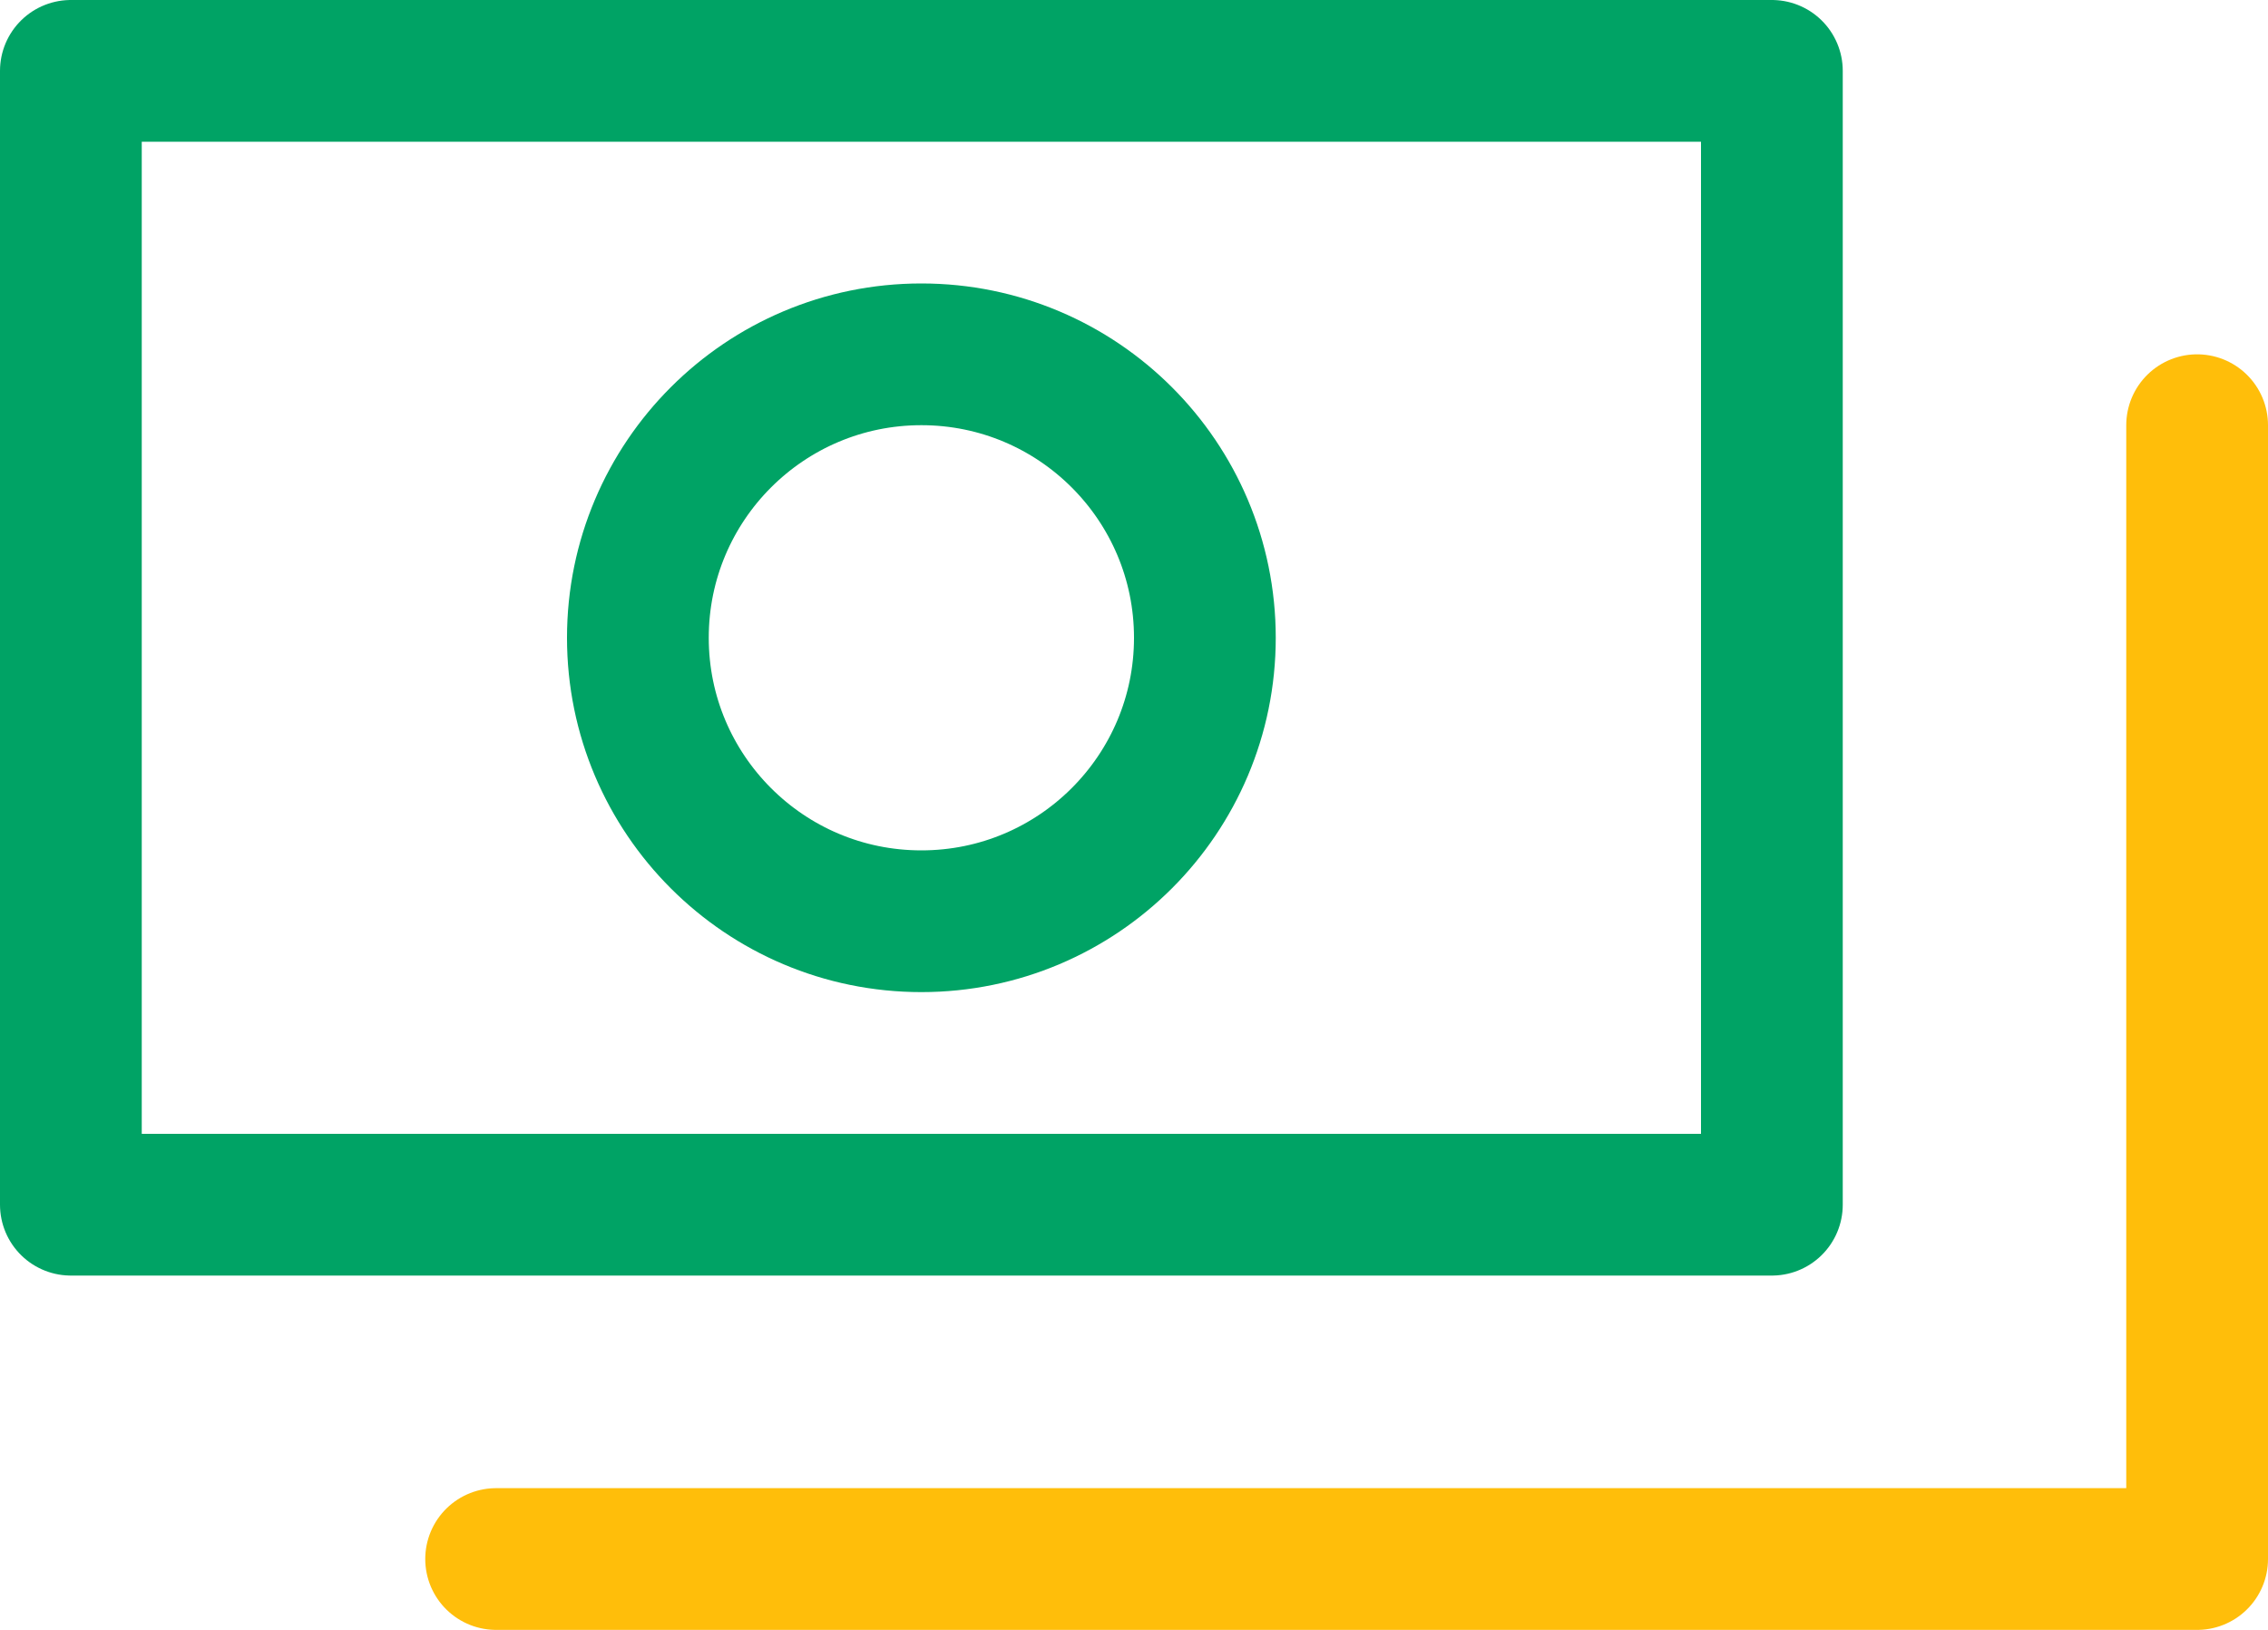 <svg width="32" height="23" viewBox="0 0 32 23" fill="none" xmlns="http://www.w3.org/2000/svg">
<rect x="1" y="1" width="24" height="16" stroke="#00A365" stroke-width="2" stroke-linecap="round" stroke-linejoin="round"/>
<path d="M31 6V22H7" stroke="#FFBE0A" stroke-width="2" stroke-linecap="round" stroke-linejoin="round"/>
<circle cx="13" cy="9" r="4" stroke="#00A365" stroke-width="2" stroke-linecap="round" stroke-linejoin="round"/>
</svg>
